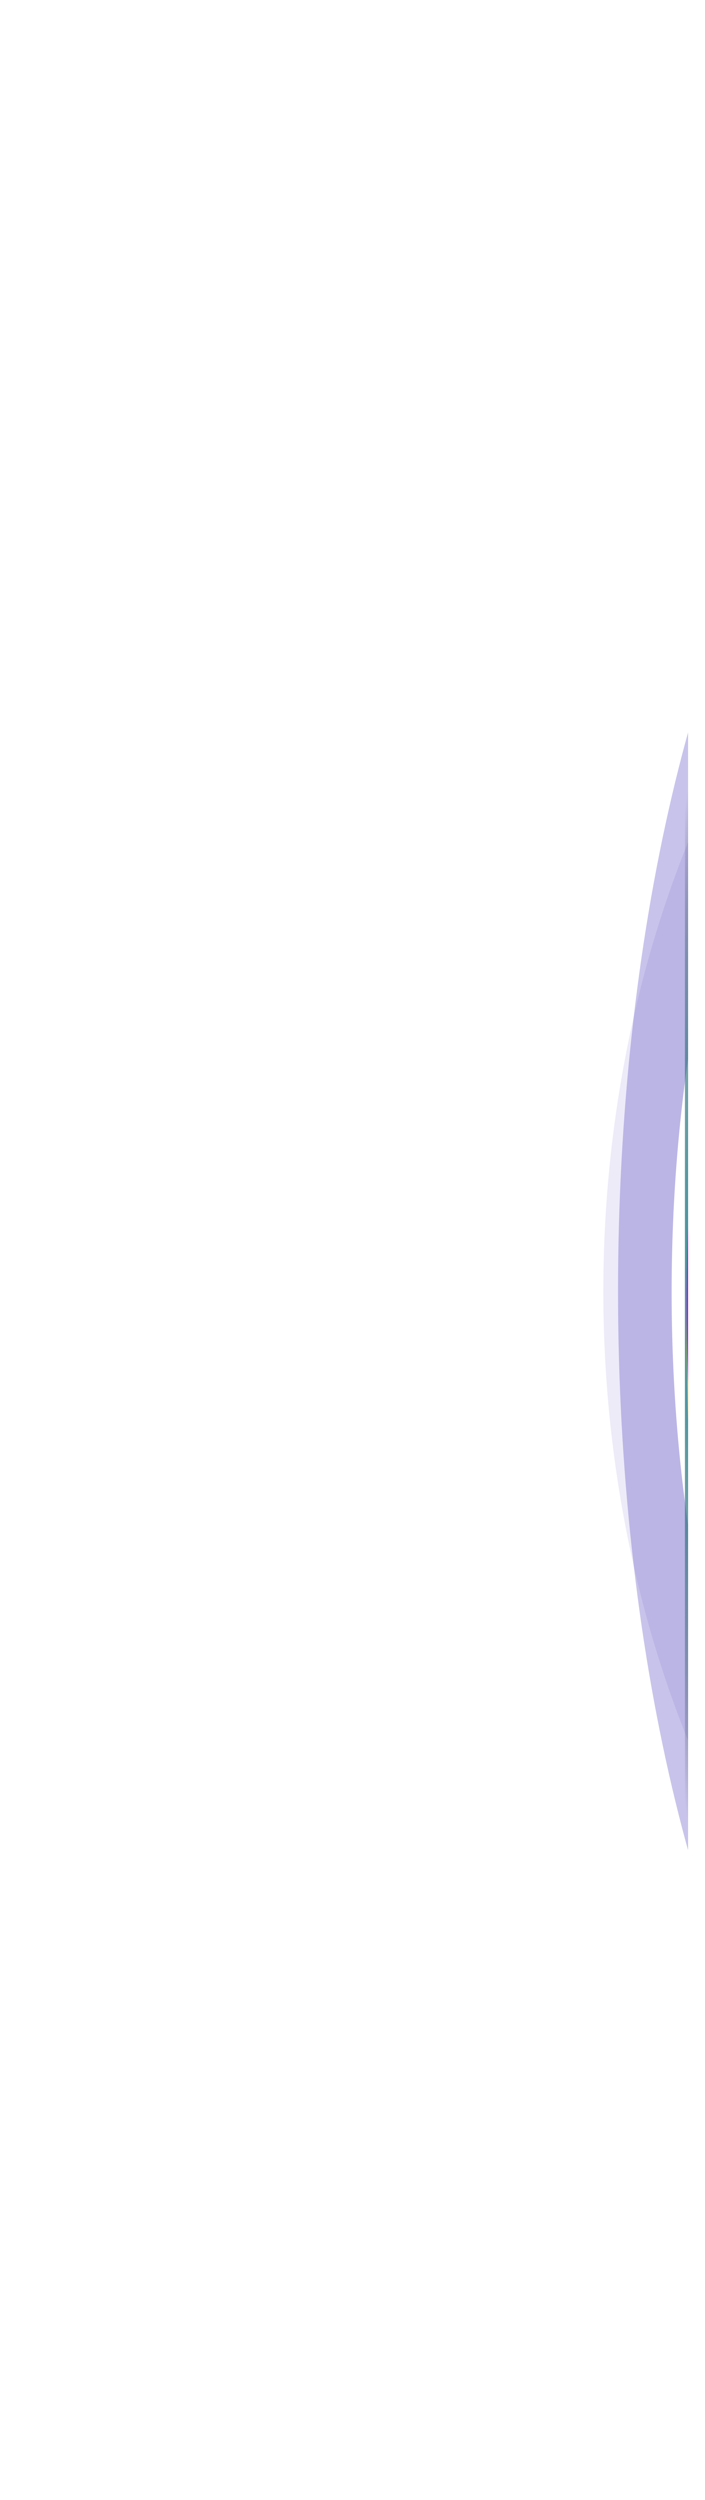<svg width="35" height="124" viewBox="0 0 35 124" fill="none" xmlns="http://www.w3.org/2000/svg">
<g clip-path="url(#clip0_2611_8072)">
<g opacity="0.3" filter="url(#filter0_f_2611_8072)">
<ellipse cx="50.675" cy="64.049" rx="19.993" ry="49.186" transform="rotate(180 50.675 64.049)" fill="#4735BB"/>
</g>
<g opacity="0.1" filter="url(#filter1_f_2611_8072)">
<ellipse cx="64.967" cy="64.049" rx="35.014" ry="46.88" transform="rotate(180 64.967 64.049)" fill="#4735BB"/>
</g>
<g filter="url(#filter2_f_2611_8072)">
<ellipse cx="13.933" cy="34.267" rx="13.933" ry="34.267" transform="matrix(1 -8.66428e-08 2.88138e-08 -1 33.344 98.349)" fill="white"/>
</g>
<g clip-path="url(#clip1_2611_8072)">
<g filter="url(#filter3_f_2611_8072)">
<rect width="83.25" height="10.037" transform="matrix(4.37114e-08 -1 -1 -4.37114e-08 44.039 106.377)" fill="url(#paint0_radial_2611_8072)"/>
</g>
</g>
<g clip-path="url(#clip2_2611_8072)">
<g style="mix-blend-mode:plus-lighter" filter="url(#filter4_f_2611_8072)">
<ellipse cx="51.474" cy="66.208" rx="48.846" ry="17.38" transform="rotate(-90 51.474 66.208)" fill="#FFAA00"/>
</g>
</g>
<g style="mix-blend-mode:plus-lighter" filter="url(#filter5_f_2611_8072)">
<ellipse cx="56.131" cy="64.731" rx="49.641" ry="22.037" transform="rotate(-90 56.131 64.731)" fill="#D500FF"/>
</g>
</g>
<defs>
<filter id="filter0_f_2611_8072" x="24.216" y="8.395" width="52.919" height="111.308" filterUnits="userSpaceOnUse" color-interpolation-filters="sRGB">
<feFlood flood-opacity="0" result="BackgroundImageFix"/>
<feBlend mode="normal" in="SourceGraphic" in2="BackgroundImageFix" result="shape"/>
<feGaussianBlur stdDeviation="3.234" result="effect1_foregroundBlur_2611_8072"/>
</filter>
<filter id="filter1_f_2611_8072" x="14.45" y="1.665" width="101.034" height="124.768" filterUnits="userSpaceOnUse" color-interpolation-filters="sRGB">
<feFlood flood-opacity="0" result="BackgroundImageFix"/>
<feBlend mode="normal" in="SourceGraphic" in2="BackgroundImageFix" result="shape"/>
<feGaussianBlur stdDeviation="7.752" result="effect1_foregroundBlur_2611_8072"/>
</filter>
<filter id="filter2_f_2611_8072" x="30.032" y="26.503" width="34.49" height="75.157" filterUnits="userSpaceOnUse" color-interpolation-filters="sRGB">
<feFlood flood-opacity="0" result="BackgroundImageFix"/>
<feBlend mode="normal" in="SourceGraphic" in2="BackgroundImageFix" result="shape"/>
<feGaussianBlur stdDeviation="1.656" result="effect1_foregroundBlur_2611_8072"/>
</filter>
<filter id="filter3_f_2611_8072" x="31.998" y="21.126" width="14.042" height="87.253" filterUnits="userSpaceOnUse" color-interpolation-filters="sRGB">
<feFlood flood-opacity="0" result="BackgroundImageFix"/>
<feBlend mode="normal" in="SourceGraphic" in2="BackgroundImageFix" result="shape"/>
<feGaussianBlur stdDeviation="1.001" result="effect1_foregroundBlur_2611_8072"/>
</filter>
<filter id="filter4_f_2611_8072" x="25.828" y="9.096" width="51.294" height="114.223" filterUnits="userSpaceOnUse" color-interpolation-filters="sRGB">
<feFlood flood-opacity="0" result="BackgroundImageFix"/>
<feBlend mode="normal" in="SourceGraphic" in2="BackgroundImageFix" result="shape"/>
<feGaussianBlur stdDeviation="4.133" result="effect1_foregroundBlur_2611_8072"/>
</filter>
<filter id="filter5_f_2611_8072" x="3.65" y="-15.354" width="104.961" height="160.168" filterUnits="userSpaceOnUse" color-interpolation-filters="sRGB">
<feFlood flood-opacity="0" result="BackgroundImageFix"/>
<feBlend mode="normal" in="SourceGraphic" in2="BackgroundImageFix" result="shape"/>
<feGaussianBlur stdDeviation="15.222" result="effect1_foregroundBlur_2611_8072"/>
</filter>
<radialGradient id="paint0_radial_2611_8072" cx="0" cy="0" r="1" gradientUnits="userSpaceOnUse" gradientTransform="translate(41.625 5.019) scale(40.002 6.86)">
<stop offset="0.407" stop-color="white"/>
<stop offset="0.598" stop-color="#3C848E"/>
<stop offset="0.669" stop-color="#218A9D"/>
<stop offset="0.803" stop-color="#1D6267" stop-opacity="0.5"/>
<stop offset="0.958" stop-color="#0E0C12" stop-opacity="0"/>
</radialGradient>
<clipPath id="clip0_2611_8072">
<rect width="124" height="34.163" fill="white" transform="translate(0 124) rotate(-90)"/>
</clipPath>
<clipPath id="clip1_2611_8072">
<rect width="83.25" height="9.447" fill="white" transform="translate(27.504 106.378) rotate(-90)"/>
</clipPath>
<clipPath id="clip2_2611_8072">
<rect width="194.361" height="15.441" fill="white" transform="translate(21.598 163.444) rotate(-90)"/>
</clipPath>
</defs>
</svg>
